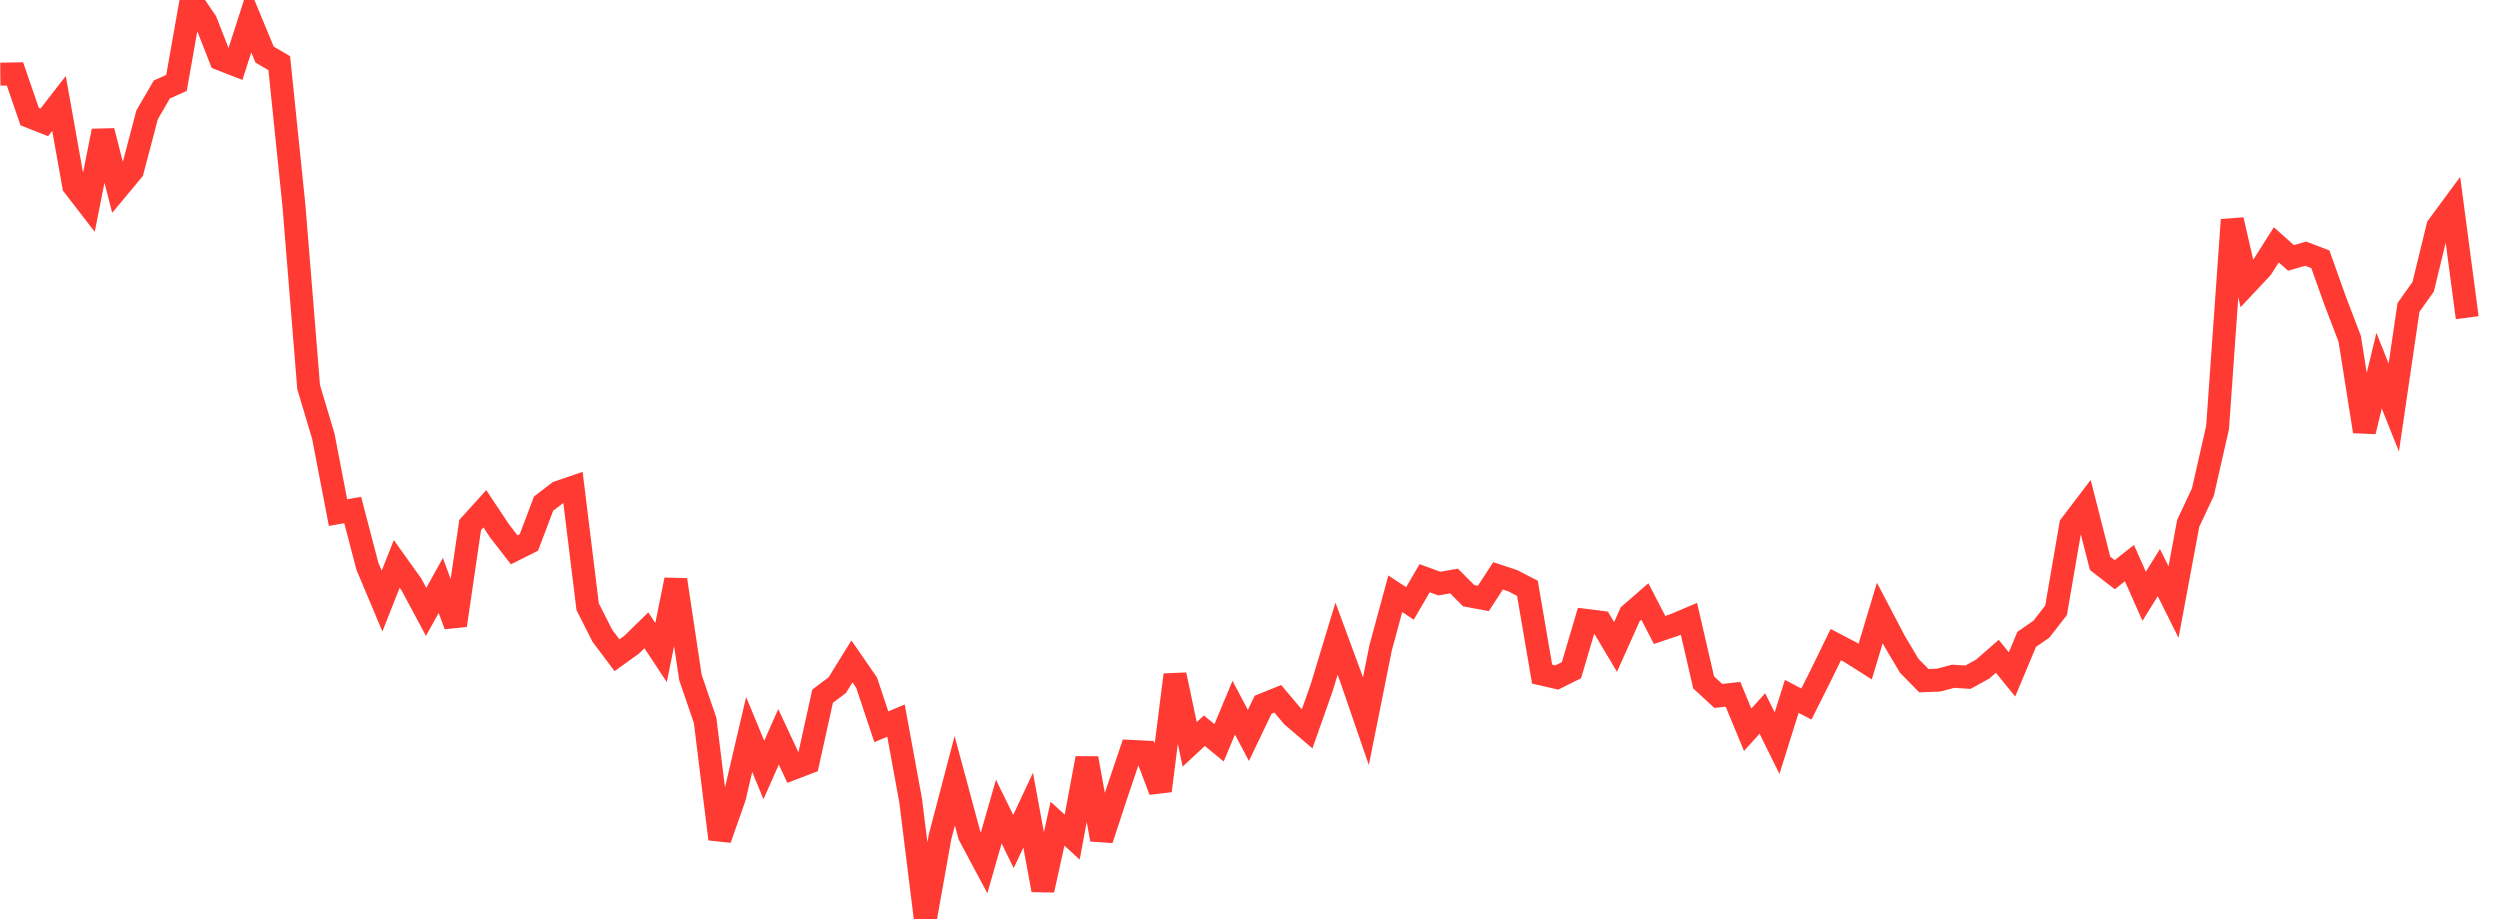 <svg width="136" height="50" viewBox="0 0 136 50" fill="none" xmlns="http://www.w3.org/2000/svg">
<g clip-path="url(#clip0_2_2159)">
<path d="M0.015 4.034L0.814 4.021L1.613 6.344L2.411 6.657L3.21 5.627L4.009 10.107L4.808 11.142L5.607 7.125L6.405 10.238L7.204 9.279L8.003 6.246L8.802 4.869L9.601 4.511L10.399 0L11.198 1.172L11.997 3.214L12.796 3.525L13.595 1.04L14.394 2.969L15.192 3.436L15.991 11.198L16.79 21.058L17.589 23.733L18.388 27.887L19.186 27.743L19.985 30.799L20.784 32.697L21.583 30.677L22.382 31.794L23.181 33.286L23.979 31.848L24.778 34.014L25.577 28.562L26.376 27.677L27.175 28.881L27.974 29.91L28.772 29.509L29.571 27.398L30.37 26.783L31.169 26.509L31.968 33.006L32.766 34.582L33.565 35.645L34.364 35.071L35.163 34.29L35.962 35.499L36.761 31.542L37.559 36.852L38.358 39.186L39.157 45.643L39.956 43.374L40.755 39.955L41.553 41.889L42.352 40.084L43.151 41.796L43.95 41.49L44.749 37.872L45.547 37.273L46.346 35.981L47.145 37.139L47.944 39.536L48.743 39.201L49.541 43.562L50.34 50L51.139 45.523L51.938 42.474L52.737 45.443L53.536 46.938L54.334 44.151L55.133 45.779L55.932 44.072L56.731 48.42L57.53 44.808L58.328 45.541L59.127 41.249L59.926 45.67L60.725 43.241L61.524 40.875L62.323 40.915L63.121 43.017L63.92 36.71L64.719 40.494L65.518 39.751L66.317 40.407L67.115 38.5L67.914 40.008L68.713 38.337L69.512 38.014L70.311 38.963L71.11 39.645L71.908 37.383L72.707 34.745L73.506 36.91L74.305 39.233L75.104 35.249L75.903 32.302L76.701 32.826L77.5 31.456L78.299 31.747L79.098 31.607L79.897 32.406L80.695 32.554L81.494 31.327L82.293 31.591L83.092 32.005L83.891 36.672L84.689 36.856L85.488 36.458L86.287 33.751L87.086 33.852L87.885 35.194L88.683 33.416L89.482 32.722L90.281 34.269L91.08 34.002L91.879 33.663L92.678 37.124L93.476 37.86L94.275 37.769L95.074 39.698L95.873 38.813L96.672 40.428L97.471 37.884L98.269 38.298L99.068 36.706L99.867 35.068L100.666 35.484L101.465 35.992L102.263 33.346L103.062 34.87L103.861 36.217L104.66 37.029L105.459 36.999L106.257 36.788L107.056 36.84L107.855 36.401L108.654 35.704L109.453 36.687L110.252 34.78L111.05 34.23L111.849 33.201L112.648 28.568L113.447 27.517L114.246 30.647L115.044 31.262L115.843 30.633L116.642 32.438L117.441 31.149L118.24 32.751L119.039 28.47L119.837 26.77L120.636 23.258L121.435 11.96L122.234 15.428L123.033 14.576L123.831 13.317L124.63 14.031L125.429 13.8L126.228 14.104L127.027 16.347L127.826 18.436L128.624 23.471L129.423 20.164L130.222 22.171L131.021 16.726L131.82 15.6L132.618 12.322L133.417 11.24L134.216 17.281" stroke="#FF3A33" stroke-width="1.25"/>
</g>
<defs>
<clipPath id="clip0_2_2159">
<rect width="135" height="50" fill="white" transform="translate(0.015)"/>
</clipPath>
</defs>
</svg>
